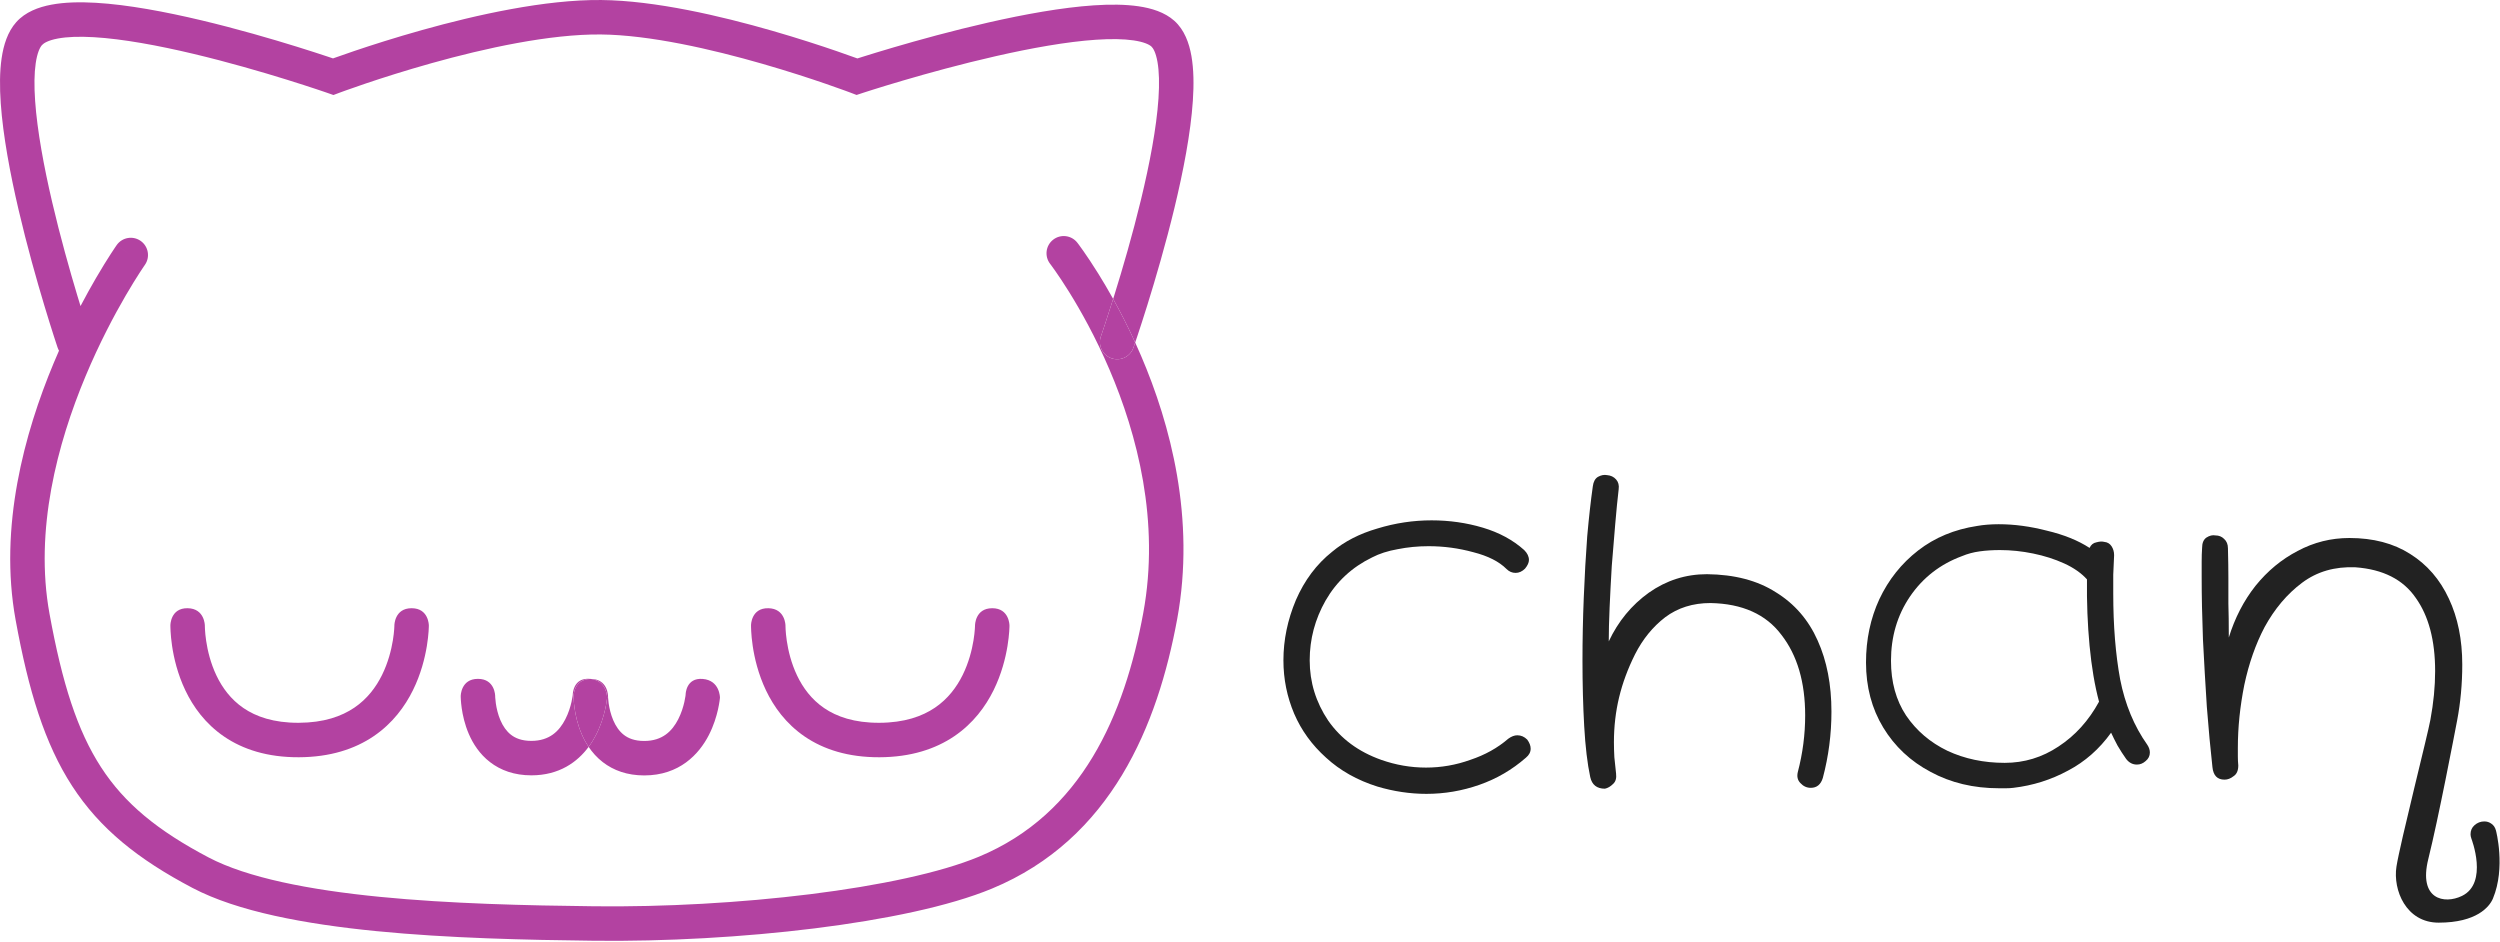 <svg width="1451" height="547" viewBox="0 0 1451 547" fill="none" xmlns="http://www.w3.org/2000/svg">
<g clip-path="url(#clip0_22_327)">
<path fill-rule="evenodd" clip-rule="evenodd" d="M98.899 362.869C98.9 362.863 98.9 352.858 108.898 353.008C118.897 353.158 118.897 363.153 118.897 363.149L118.898 363.142L118.898 363.131C118.898 363.128 118.898 363.127 118.898 363.127L118.898 363.128C118.898 363.134 118.898 363.155 118.898 363.191C118.898 363.263 118.898 363.394 118.902 363.58C118.908 363.953 118.925 364.546 118.968 365.325C119.054 366.888 119.244 369.184 119.657 371.963C120.491 377.572 122.197 384.88 125.613 392.049C129.012 399.182 133.994 405.96 141.325 410.963C148.584 415.917 158.772 419.564 173.361 419.508C187.962 419.453 198.257 415.752 205.653 410.736C213.118 405.674 218.229 398.863 221.743 391.74C225.275 384.581 227.091 377.307 228.008 371.739C228.462 368.979 228.686 366.7 228.795 365.151C228.85 364.378 228.876 363.792 228.888 363.423C228.894 363.239 228.897 363.109 228.898 363.039C228.898 363.003 228.898 362.983 228.899 362.978L228.899 362.981L228.898 362.992V362.999C228.898 363.004 228.898 353.008 238.898 353.008C248.898 353.008 248.898 363.013 248.898 363.019L248.898 363.031L248.898 363.059L248.898 363.135C248.897 363.193 248.897 363.268 248.895 363.358C248.892 363.538 248.887 363.78 248.877 364.082C248.857 364.683 248.819 365.521 248.746 366.56C248.599 368.634 248.311 371.534 247.742 374.989C246.612 381.85 244.334 391.155 239.679 400.59C235.006 410.061 227.835 419.859 216.878 427.289C205.853 434.766 191.585 439.439 173.436 439.508C155.275 439.577 141.025 434.973 130.05 427.482C119.146 420.04 112.097 410.177 107.559 400.653C103.038 391.167 100.9 381.803 99.874 374.904C99.358 371.43 99.114 368.513 98.999 366.426C98.941 365.381 98.915 364.54 98.905 363.935C98.899 363.632 98.898 363.389 98.898 363.208C98.897 363.118 98.898 363.043 98.898 362.985L98.899 362.909L98.899 362.881L98.899 362.869Z" fill="#B342A1"/>
<path fill-rule="evenodd" clip-rule="evenodd" d="M435.899 362.87C435.9 362.865 435.9 352.86 445.898 353.01C455.897 353.16 455.897 363.155 455.897 363.151L455.898 363.143L455.898 363.133C455.898 363.13 455.898 363.128 455.898 363.128V363.13C455.898 363.136 455.898 363.157 455.898 363.193C455.898 363.265 455.898 363.396 455.902 363.582C455.908 363.955 455.925 364.547 455.968 365.327C456.054 366.89 456.244 369.186 456.657 371.965C457.491 377.574 459.197 384.881 462.613 392.051C466.012 399.183 470.994 405.961 478.325 410.964C485.584 415.919 495.772 419.565 510.361 419.51C524.962 419.454 535.257 415.753 542.653 410.738C550.118 405.676 555.229 398.865 558.743 391.742C562.275 384.583 564.091 377.309 565.008 371.741C565.463 368.98 565.686 366.702 565.795 365.153C565.85 364.38 565.876 363.793 565.888 363.424C565.894 363.24 565.897 363.111 565.898 363.04C565.898 363.005 565.899 362.985 565.899 362.979L565.898 362.983V363.001C565.898 363.005 565.898 353.01 575.898 353.01C585.898 353.01 585.898 363.015 585.898 363.02L585.898 363.032L585.898 363.061L585.898 363.136C585.897 363.195 585.897 363.269 585.895 363.359C585.892 363.539 585.887 363.782 585.877 364.083C585.857 364.685 585.819 365.522 585.746 366.561C585.599 368.636 585.311 371.536 584.742 374.99C583.612 381.852 581.334 391.156 576.679 400.591C572.006 410.062 564.835 419.861 553.878 427.291C542.853 434.767 528.585 439.441 510.436 439.51C492.275 439.579 478.025 434.974 467.05 427.484C456.146 420.041 449.097 410.179 444.559 400.655C440.038 391.169 437.9 381.805 436.874 374.906C436.358 371.431 436.114 368.514 435.999 366.428C435.941 365.383 435.916 364.541 435.905 363.937C435.899 363.634 435.898 363.39 435.898 363.21C435.898 363.119 435.898 363.045 435.898 362.986L435.899 362.911L435.899 362.882L435.899 362.87Z" fill="#B342A1"/>
<path d="M799.398 456.508C787.731 452.841 777.814 447.258 769.648 439.758C761.481 432.425 755.314 423.925 751.148 414.258C746.981 404.425 744.898 394.091 744.898 383.258C744.898 371.425 747.314 359.758 752.148 348.258C757.148 336.758 764.148 327.425 773.148 320.258C780.314 314.258 789.064 309.758 799.398 306.758C809.731 303.591 820.231 302.008 830.898 302.008C841.231 302.008 851.148 303.425 860.648 306.258C870.148 309.091 878.148 313.425 884.648 319.258C886.481 321.091 887.398 323.008 887.398 325.008C887.398 326.508 886.648 328.175 885.148 330.008C883.481 331.675 881.648 332.508 879.648 332.508C877.648 332.508 875.898 331.758 874.398 330.258C870.064 325.925 863.648 322.675 855.148 320.508C846.648 318.175 837.981 317.008 829.148 317.008C822.981 317.008 816.981 317.591 811.148 318.758C805.481 319.758 800.564 321.341 796.398 323.508C784.731 329.175 775.731 337.508 769.398 348.508C763.231 359.341 760.148 370.925 760.148 383.258C760.148 395.925 763.731 407.591 770.898 418.258C778.231 428.758 788.481 436.341 801.648 441.008C810.148 444.008 818.814 445.508 827.648 445.508C836.481 445.508 845.064 444.008 853.398 441.008C861.898 438.175 869.231 434.091 875.398 428.758C877.231 427.425 878.981 426.758 880.648 426.758C882.814 426.758 884.731 427.591 886.398 429.258C887.731 431.091 888.398 432.841 888.398 434.508C888.398 436.508 887.481 438.258 885.648 439.758C877.648 446.758 868.648 452.008 858.648 455.508C848.648 459.008 838.398 460.758 827.898 460.758C818.398 460.758 808.898 459.341 799.398 456.508Z" fill="#222222"/>
<path d="M931.472 457.758C926.805 457.758 923.972 455.508 922.972 451.008C921.305 443.175 920.138 433.341 919.472 421.508C918.805 409.675 918.472 397.008 918.472 383.508C918.472 371.341 918.722 359.091 919.222 346.758C919.722 334.258 920.388 322.425 921.222 311.258C922.222 300.091 923.305 290.425 924.472 282.258C924.805 279.591 925.805 277.758 927.472 276.758C929.305 275.758 931.055 275.425 932.722 275.758C934.888 275.925 936.638 276.758 937.972 278.258C939.305 279.758 939.805 281.675 939.472 284.008C938.805 289.675 938.138 296.425 937.472 304.258C936.805 311.925 936.138 320.008 935.472 328.508C934.972 336.841 934.555 344.841 934.222 352.508C933.888 360.175 933.722 366.758 933.722 372.258C939.222 360.591 946.972 351.175 956.972 344.008C967.138 336.841 978.388 333.258 990.722 333.258C1006.72 333.425 1020.06 336.925 1030.72 343.758C1041.56 350.425 1049.64 359.758 1054.97 371.758C1060.31 383.591 1062.97 397.341 1062.97 413.008C1062.97 426.175 1061.31 439.008 1057.97 451.508C1056.81 455.341 1054.47 457.258 1050.97 457.258C1048.64 457.258 1046.64 456.341 1044.97 454.508C1043.31 452.841 1042.81 450.675 1043.47 448.008C1046.31 437.175 1047.72 426.258 1047.72 415.258C1047.72 395.925 1043.14 380.341 1033.97 368.508C1024.97 356.508 1011.22 350.341 992.722 350.008C982.555 350.008 973.805 352.758 966.472 358.258C959.305 363.758 953.472 370.925 948.972 379.758C944.805 388.091 941.722 396.425 939.722 404.758C937.722 413.091 936.722 421.758 936.722 430.758C936.722 433.591 936.805 436.508 936.972 439.508C937.305 442.675 937.638 445.841 937.972 449.008C938.305 451.675 937.722 453.675 936.222 455.008C934.722 456.508 933.138 457.425 931.472 457.758Z" fill="#222222"/>
<path d="M1168.53 457.258C1167.2 457.425 1165.78 457.508 1164.28 457.508C1162.95 457.508 1161.62 457.508 1160.28 457.508C1145.45 457.508 1132.2 454.341 1120.53 448.008C1108.87 441.841 1099.7 433.258 1093.03 422.258C1086.37 411.258 1083.03 398.675 1083.03 384.508C1083.03 371.175 1085.62 358.925 1090.78 347.758C1096.12 336.425 1103.62 327.008 1113.28 319.508C1122.95 312.008 1134.37 307.258 1147.53 305.258C1149.37 304.925 1151.37 304.675 1153.53 304.508C1155.7 304.341 1157.87 304.258 1160.03 304.258C1169.03 304.258 1178.37 305.508 1188.03 308.008C1197.87 310.341 1206.12 313.675 1212.78 318.008C1213.62 316.175 1214.95 315.091 1216.78 314.758C1218.62 314.258 1220.12 314.175 1221.28 314.508C1223.12 314.675 1224.53 315.508 1225.53 317.008C1226.53 318.508 1227.03 320.258 1227.03 322.258C1226.87 326.091 1226.7 329.841 1226.53 333.508C1226.53 337.175 1226.53 340.841 1226.53 344.508C1226.53 363.175 1227.87 379.758 1230.53 394.258C1233.37 408.758 1238.62 421.425 1246.28 432.258C1247.28 433.758 1247.78 435.258 1247.78 436.758C1247.78 438.758 1246.95 440.425 1245.28 441.758C1243.78 443.091 1242.12 443.758 1240.28 443.758C1237.78 443.758 1235.7 442.675 1234.03 440.508C1232.37 438.175 1230.7 435.591 1229.03 432.758C1227.53 429.925 1226.28 427.425 1225.28 425.258C1218.45 434.758 1210.12 442.091 1200.28 447.258C1190.45 452.591 1179.87 455.925 1168.53 457.258ZM1163.53 442.758C1174.87 442.758 1185.28 439.591 1194.78 433.258C1204.45 426.925 1212.28 418.258 1218.28 407.258C1215.78 397.925 1213.95 387.091 1212.78 374.758C1211.62 362.425 1211.12 349.591 1211.28 336.258C1207.95 332.591 1203.53 329.508 1198.03 327.008C1192.53 324.508 1186.53 322.591 1180.03 321.258C1173.53 319.925 1167.12 319.258 1160.78 319.258C1156.62 319.258 1152.7 319.508 1149.03 320.008C1145.37 320.508 1141.95 321.425 1138.78 322.758C1126.12 327.425 1116.03 335.258 1108.53 346.258C1101.2 357.091 1097.53 369.508 1097.53 383.508C1097.53 395.841 1100.45 406.425 1106.28 415.258C1112.28 424.091 1120.28 430.925 1130.28 435.758C1140.28 440.425 1151.37 442.758 1163.53 442.758Z" fill="#222222"/>
<path d="M1441.9 476.758C1439.73 476.758 1437.81 477.508 1436.15 479.008C1434.65 480.341 1433.9 482.091 1433.9 484.258C1433.9 484.925 1434.06 485.758 1434.4 486.758C1434.4 486.758 1444.4 512.508 1428.9 520.008C1418.69 524.945 1403.51 522.124 1409.4 498.508C1415.28 474.892 1424.44 426.932 1426.1 418.258C1428.1 407.758 1429.1 396.925 1429.1 385.758C1429.1 371.258 1426.51 358.508 1421.35 347.508C1416.18 336.341 1408.68 327.675 1398.85 321.508C1389.18 315.341 1377.43 312.258 1363.6 312.258C1352.93 312.258 1342.93 314.758 1333.6 319.758C1324.26 324.591 1316.1 331.341 1309.1 340.008C1302.26 348.675 1297.1 358.675 1293.6 370.008C1293.6 362.008 1293.51 355.425 1293.35 350.258V335.258C1293.35 330.425 1293.26 324.758 1293.1 318.258C1293.1 315.925 1292.35 314.091 1290.85 312.758C1289.51 311.425 1287.85 310.758 1285.85 310.758C1284.18 310.425 1282.43 310.841 1280.6 312.008C1278.93 313.175 1278.1 315.175 1278.1 318.008C1277.93 320.508 1277.85 323.175 1277.85 326.008V335.008C1277.85 346.008 1278.1 358.091 1278.6 371.258C1279.26 384.258 1280.01 397.258 1280.85 410.258C1281.85 423.091 1282.93 434.758 1284.1 445.258C1284.6 450.091 1286.93 452.508 1291.1 452.508C1292.93 452.508 1294.68 451.841 1296.35 450.508C1298.18 449.341 1299.1 447.258 1299.1 444.258C1298.93 442.591 1298.85 440.841 1298.85 439.008V434.008C1298.85 422.175 1300.1 410.008 1302.6 397.508C1305.26 385.008 1309.18 373.841 1314.35 364.008C1320.18 353.341 1327.43 344.758 1336.1 338.258C1344.76 331.758 1355.1 328.758 1367.1 329.258C1383.1 330.425 1394.76 336.341 1402.1 347.008C1409.6 357.508 1413.35 371.675 1413.35 389.508C1413.35 398.508 1412.43 407.925 1410.6 417.758C1409.21 425.819 1393 489.508 1390.9 503.008C1388.8 516.508 1396.4 535.508 1415.4 535.508C1437.4 535.508 1444.89 526.327 1446.9 521.508C1454.4 503.508 1448.65 482.008 1448.65 482.008C1448.15 480.175 1447.23 478.841 1445.9 478.008C1444.73 477.175 1443.4 476.758 1441.9 476.758Z" fill="#222222"/>
<path fill-rule="evenodd" clip-rule="evenodd" d="M190.002 53.914L190.095 53.947L193.522 55.146L196.929 53.864L196.972 53.848L197.156 53.779C197.323 53.717 197.577 53.623 197.914 53.498C198.589 53.25 199.596 52.883 200.906 52.413C203.525 51.472 207.354 50.124 212.148 48.505C221.742 45.264 235.175 40.949 250.517 36.656C281.466 27.996 319.195 19.713 348.798 20.008C377.134 20.289 413.167 28.58 442.705 37.089C457.348 41.307 470.163 45.51 479.314 48.657C483.887 50.23 487.538 51.536 490.036 52.446C491.285 52.901 492.246 53.257 492.889 53.496C493.057 53.559 493.204 53.614 493.329 53.661L493.611 53.767L493.787 53.834L493.828 53.849L493.836 53.852L493.837 53.853L497.157 55.118L500.531 54.004L500.534 54.003L500.625 53.974C500.692 53.952 500.795 53.918 500.932 53.873C501.206 53.784 501.617 53.65 502.159 53.475C503.242 53.126 504.842 52.614 506.894 51.969C510.999 50.679 516.906 48.86 524.084 46.751C538.455 42.529 557.853 37.167 578.053 32.572C598.33 27.959 619.068 24.2 636.227 23.056C644.82 22.483 652.157 22.593 657.919 23.442C663.909 24.323 666.959 25.829 668.246 26.975C669.212 27.836 670.805 30.278 671.806 35.966C672.766 41.428 672.952 48.584 672.381 57.148C671.242 74.234 667.224 95.199 662.239 115.849C657.276 136.411 651.452 156.266 646.858 171.009C646.732 171.416 646.606 171.819 646.481 172.218C646.346 172.649 646.212 173.076 646.08 173.497C643.032 168.014 640.133 163.139 637.524 158.94C633.991 153.256 630.979 148.798 628.831 145.737C627.757 144.206 626.898 143.022 626.297 142.208C626.188 142.06 626.087 141.924 625.995 141.8C625.834 141.585 625.7 141.406 625.595 141.267C625.512 141.157 625.446 141.07 625.398 141.008L625.322 140.909L625.315 140.9C625.313 140.897 625.31 140.894 617.398 147.008L625.31 140.894C621.933 136.523 615.653 135.718 611.283 139.095C606.915 142.471 606.108 148.747 609.481 153.117L609.482 153.118L609.485 153.123L609.508 153.152C609.533 153.186 609.577 153.244 609.638 153.324C609.688 153.39 609.748 153.471 609.82 153.566C609.858 153.617 609.898 153.671 609.942 153.729C610.02 153.835 610.109 153.954 610.206 154.086C610.716 154.776 611.48 155.829 612.458 157.223C614.414 160.011 617.219 164.158 620.537 169.498C627.181 180.187 635.849 195.595 643.892 214.381C660.034 252.085 673.323 302.613 663.562 355.7C652.693 414.82 627.964 472.42 568.065 497.271C545.841 506.492 510.611 513.976 470.193 519.002C429.988 524.002 385.439 526.477 345.013 526.009C305.839 525.555 261.215 524.556 220.419 520.528C179.262 516.465 143.444 509.431 121.051 497.657C91.383 482.058 72.285 466.322 58.652 445.309C44.868 424.064 36.086 396.542 28.735 356.215C19.9 307.739 33.342 257.375 49.618 218.426C57.706 199.075 66.369 182.832 73.005 171.44C76.32 165.749 79.12 161.284 81.076 158.263C82.054 156.752 82.82 155.604 83.334 154.845C83.591 154.465 83.784 154.183 83.91 154.002C83.972 153.912 84.018 153.846 84.045 153.806L84.075 153.765L84.076 153.763C87.254 149.247 86.17 143.01 81.654 139.831C77.138 136.652 70.9 137.735 67.721 142.251L75.898 148.008C67.721 142.251 67.719 142.254 67.717 142.257L67.694 142.289L67.64 142.366L67.604 142.419L67.514 142.548L67.453 142.637C67.293 142.869 67.063 143.203 66.77 143.636C66.185 144.502 65.343 145.763 64.288 147.392C62.179 150.65 59.212 155.384 55.723 161.373C52.997 166.054 49.946 171.511 46.733 177.637C46.151 175.744 45.536 173.725 44.895 171.596C40.541 157.124 35.01 137.589 30.261 117.236C25.494 96.805 21.6 75.904 20.389 58.592C19.782 49.923 19.877 42.515 20.731 36.689C21.617 30.645 23.149 27.521 24.357 26.168C25.349 25.057 27.901 23.427 33.51 22.371C38.929 21.35 45.999 21.093 54.442 21.585C71.293 22.566 91.912 26.41 112.209 31.237C132.417 36.042 151.905 41.723 166.37 46.215C173.594 48.458 179.545 50.398 183.682 51.774C185.75 52.462 187.364 53.009 188.456 53.382C189.002 53.569 189.417 53.712 189.693 53.807L189.87 53.869L190.002 53.914ZM658.868 198.802C660.012 201.306 661.151 203.877 662.278 206.51C679.262 246.181 693.972 300.903 683.233 359.316C671.982 420.511 645.235 486.907 575.73 515.745C550.954 526.024 513.557 533.764 472.661 538.85C431.553 543.962 386.102 546.486 344.782 546.007C305.561 545.553 260.185 544.551 218.454 540.431C177.085 536.347 137.851 529.086 111.744 515.359C80.198 498.773 57.973 481.009 41.873 456.194C25.924 431.61 16.564 400.974 9.06 359.801C-0.787 305.777 14.271 251.141 31.165 210.715C32.186 208.272 33.215 205.876 34.249 203.532C33.919 202.963 33.642 202.354 33.423 201.708L35.349 201.058L35.349 201.057C33.423 201.707 33.422 201.705 33.422 201.704L33.381 201.583C33.355 201.505 33.317 201.391 33.267 201.243C33.168 200.945 33.023 200.509 32.835 199.941C32.46 198.805 31.916 197.145 31.235 195.027C29.873 190.792 27.959 184.723 25.743 177.358C21.316 162.642 15.66 142.677 10.784 121.78C5.926 100.96 1.758 78.862 0.438 59.987C-0.222 50.562 -0.199 41.579 0.943 33.788C2.053 26.215 4.396 18.495 9.438 12.848C14.696 6.959 22.348 4.121 29.809 2.716C37.46 1.275 46.328 1.079 55.604 1.619C74.19 2.7 96.134 6.856 116.836 11.779C137.629 16.724 157.578 22.543 172.3 27.114C179.67 29.402 185.75 31.384 189.996 32.797C191.259 33.217 192.36 33.587 193.284 33.9C193.558 33.801 193.846 33.697 194.15 33.588C196.876 32.61 200.823 31.22 205.747 29.556C215.591 26.231 229.37 21.805 245.128 17.396C276.379 8.651 316.4 -0.316 348.997 0.009C380.195 0.319 418.412 9.278 448.241 17.871C463.282 22.204 476.428 26.515 485.818 29.744C490.516 31.36 494.281 32.707 496.881 33.654C497.141 33.748 497.389 33.839 497.625 33.925C498.544 33.632 499.64 33.284 500.899 32.889C505.105 31.567 511.132 29.711 518.446 27.562C533.059 23.269 552.88 17.787 573.617 13.07C594.278 8.37 616.196 4.347 634.897 3.101C644.234 2.478 653.127 2.521 660.832 3.655C668.309 4.755 675.961 7.063 681.55 12.041C687.458 17.305 690.193 25.051 691.503 32.502C692.853 40.178 692.961 49.112 692.336 58.478C691.085 77.251 686.759 99.505 681.681 120.542C676.582 141.668 670.624 161.969 665.953 176.96C663.614 184.464 661.592 190.657 660.152 194.981C659.65 196.489 659.218 197.771 658.868 198.802ZM658.868 198.802C654.563 189.376 650.186 180.885 646.08 173.497C644.116 179.744 642.42 184.927 641.177 188.662C640.474 190.772 639.916 192.418 639.535 193.533C639.344 194.09 639.198 194.514 639.101 194.796C639.052 194.937 639.015 195.043 638.991 195.112L638.965 195.188L638.959 195.205L638.958 195.209C637.135 200.422 639.885 206.126 645.098 207.948C650.312 209.77 656.015 207.021 657.838 201.807L648.398 198.508C657.838 201.807 657.838 201.806 657.839 201.804L657.841 201.796L657.85 201.771L657.882 201.68C657.91 201.6 657.95 201.484 658.003 201.332C658.108 201.028 658.262 200.581 658.46 200.001C658.58 199.65 658.716 199.249 658.868 198.802Z" fill="#B342A1"/>
<path d="M658.003 201.332C658.108 201.028 658.262 200.581 658.46 200.001C658.58 199.65 658.716 199.249 658.868 198.802C654.563 189.376 650.186 180.885 646.08 173.497C644.116 179.744 642.42 184.927 641.177 188.662C640.474 190.772 639.916 192.418 639.535 193.533C639.344 194.09 639.198 194.514 639.101 194.796C639.052 194.937 639.015 195.043 638.991 195.112L638.965 195.188L638.959 195.205L638.958 195.209C637.135 200.422 639.885 206.126 645.098 207.948C650.312 209.77 656.015 207.021 657.838 201.807L648.398 198.508C657.838 201.807 657.838 201.806 657.839 201.804L657.841 201.796L657.85 201.771L657.882 201.68C657.91 201.6 657.95 201.484 658.003 201.332Z" fill="#B342A1"/>
<path fill-rule="evenodd" clip-rule="evenodd" d="M341.637 433.483C335.131 442.255 324.62 450.008 308.398 450.008C298.56 450.008 290.565 447.099 284.354 442.29C278.283 437.59 274.48 431.519 272.088 425.963C269.695 420.406 268.548 414.988 267.983 411.054C267.697 409.061 267.552 407.382 267.477 406.169C267.44 405.56 267.42 405.064 267.409 404.699C267.404 404.516 267.401 404.366 267.399 404.25C267.399 404.192 267.398 404.143 267.398 404.102L267.398 404.048L267.398 404.027V404.017C267.398 404.012 267.398 394.008 277.398 394.008C287.398 394.008 287.398 404.004 287.398 404V403.993L287.398 403.981V403.972C287.398 403.993 287.399 404.044 287.401 404.125C287.406 404.287 287.416 404.565 287.439 404.941C287.486 405.696 287.582 406.83 287.781 408.212C288.185 411.028 288.975 414.61 290.457 418.053C291.94 421.497 293.95 424.426 296.597 426.476C299.105 428.417 302.735 430.008 308.398 430.008C318.973 430.008 324.602 424.299 328.128 417.437C329.946 413.901 331.049 410.254 331.692 407.421C332.009 406.025 332.201 404.882 332.311 404.121C332.344 403.897 332.369 403.707 332.388 403.556C332.401 403.452 332.411 403.366 332.418 403.299C332.425 403.238 332.43 403.193 332.433 403.165C332.434 402.932 332.553 393.188 342.398 394.008C342.467 394.014 342.537 394.02 342.605 394.027C342.7 394.036 342.794 394.046 342.888 394.057C332.898 394.064 332.898 404.061 332.898 404.066V404.076L332.898 404.098L332.898 404.152C332.898 404.192 332.899 404.241 332.899 404.299C332.901 404.415 332.904 404.566 332.909 404.748C332.92 405.114 332.94 405.61 332.977 406.218C333.052 407.431 333.197 409.11 333.483 411.103C334.048 415.037 335.195 420.455 337.588 426.012C338.64 428.456 339.966 431 341.637 433.483ZM341.637 433.483C343.322 431.211 344.739 428.87 345.917 426.579C348.725 421.115 350.308 415.762 351.197 411.845C351.646 409.866 351.93 408.196 352.105 406.988C352.193 406.383 352.253 405.889 352.294 405.526C352.315 405.344 352.33 405.194 352.341 405.079C352.347 405.021 352.351 404.972 352.355 404.932L352.36 404.879L352.362 404.857L352.362 404.847C352.363 404.843 352.363 395.169 342.888 394.057H342.898C352.898 394.057 352.898 404.053 352.898 404.049V404.042L352.898 404.03V404.021C352.898 404.042 352.899 404.094 352.901 404.174C352.903 404.25 352.907 404.35 352.912 404.474C352.918 404.616 352.927 404.789 352.939 404.99C352.986 405.745 353.082 406.879 353.281 408.261C353.685 411.077 354.475 414.659 355.957 418.103C357.44 421.546 359.45 424.475 362.097 426.525C364.605 428.466 368.235 430.057 373.898 430.057C384.473 430.057 390.102 424.348 393.628 417.486C395.446 413.95 396.549 410.303 397.192 407.47C397.509 406.075 397.701 404.931 397.811 404.171C397.866 403.792 397.9 403.512 397.918 403.348C397.925 403.287 397.93 403.242 397.933 403.214C397.934 402.981 398.053 393.237 407.898 394.057C417.863 394.888 417.863 404.892 417.862 404.896L417.862 404.906L417.86 404.928L417.855 404.981L417.849 405.046L417.841 405.128C417.83 405.243 417.815 405.393 417.794 405.575C417.753 405.938 417.693 406.432 417.605 407.037C417.43 408.246 417.146 409.915 416.697 411.894C415.808 415.811 414.225 421.164 411.417 426.628C405.693 437.766 394.322 450.057 373.898 450.057C364.06 450.057 356.065 447.148 349.854 442.339C346.454 439.707 343.765 436.644 341.637 433.483ZM397.936 403.185C397.936 403.18 397.936 403.182 397.935 403.193L397.936 403.185Z" fill="#B342A1"/>
<path d="M352.362 404.857L352.362 404.847C352.363 404.843 352.363 395.169 342.888 394.057C332.898 394.064 332.898 404.061 332.898 404.066V404.076L332.898 404.098L332.898 404.152C332.898 404.192 332.899 404.241 332.899 404.299C332.901 404.415 332.904 404.566 332.909 404.748C332.92 405.114 332.94 405.61 332.977 406.218C333.052 407.431 333.197 409.11 333.483 411.103C334.048 415.037 335.195 420.455 337.588 426.012C338.64 428.456 339.966 431 341.637 433.483C343.322 431.211 344.739 428.87 345.917 426.579C348.725 421.115 350.308 415.762 351.197 411.845C351.646 409.866 351.93 408.196 352.105 406.988C352.193 406.383 352.253 405.889 352.294 405.526C352.315 405.344 352.33 405.194 352.341 405.079C352.347 405.021 352.351 404.972 352.355 404.932L352.36 404.879L352.362 404.857Z" fill="#B342A1"/>
</g>
<defs>
<clipPath id="clip0_22_327">
<rect width="1450.75" height="546.065" fill="white"/>
</clipPath>
</defs>
</svg>
